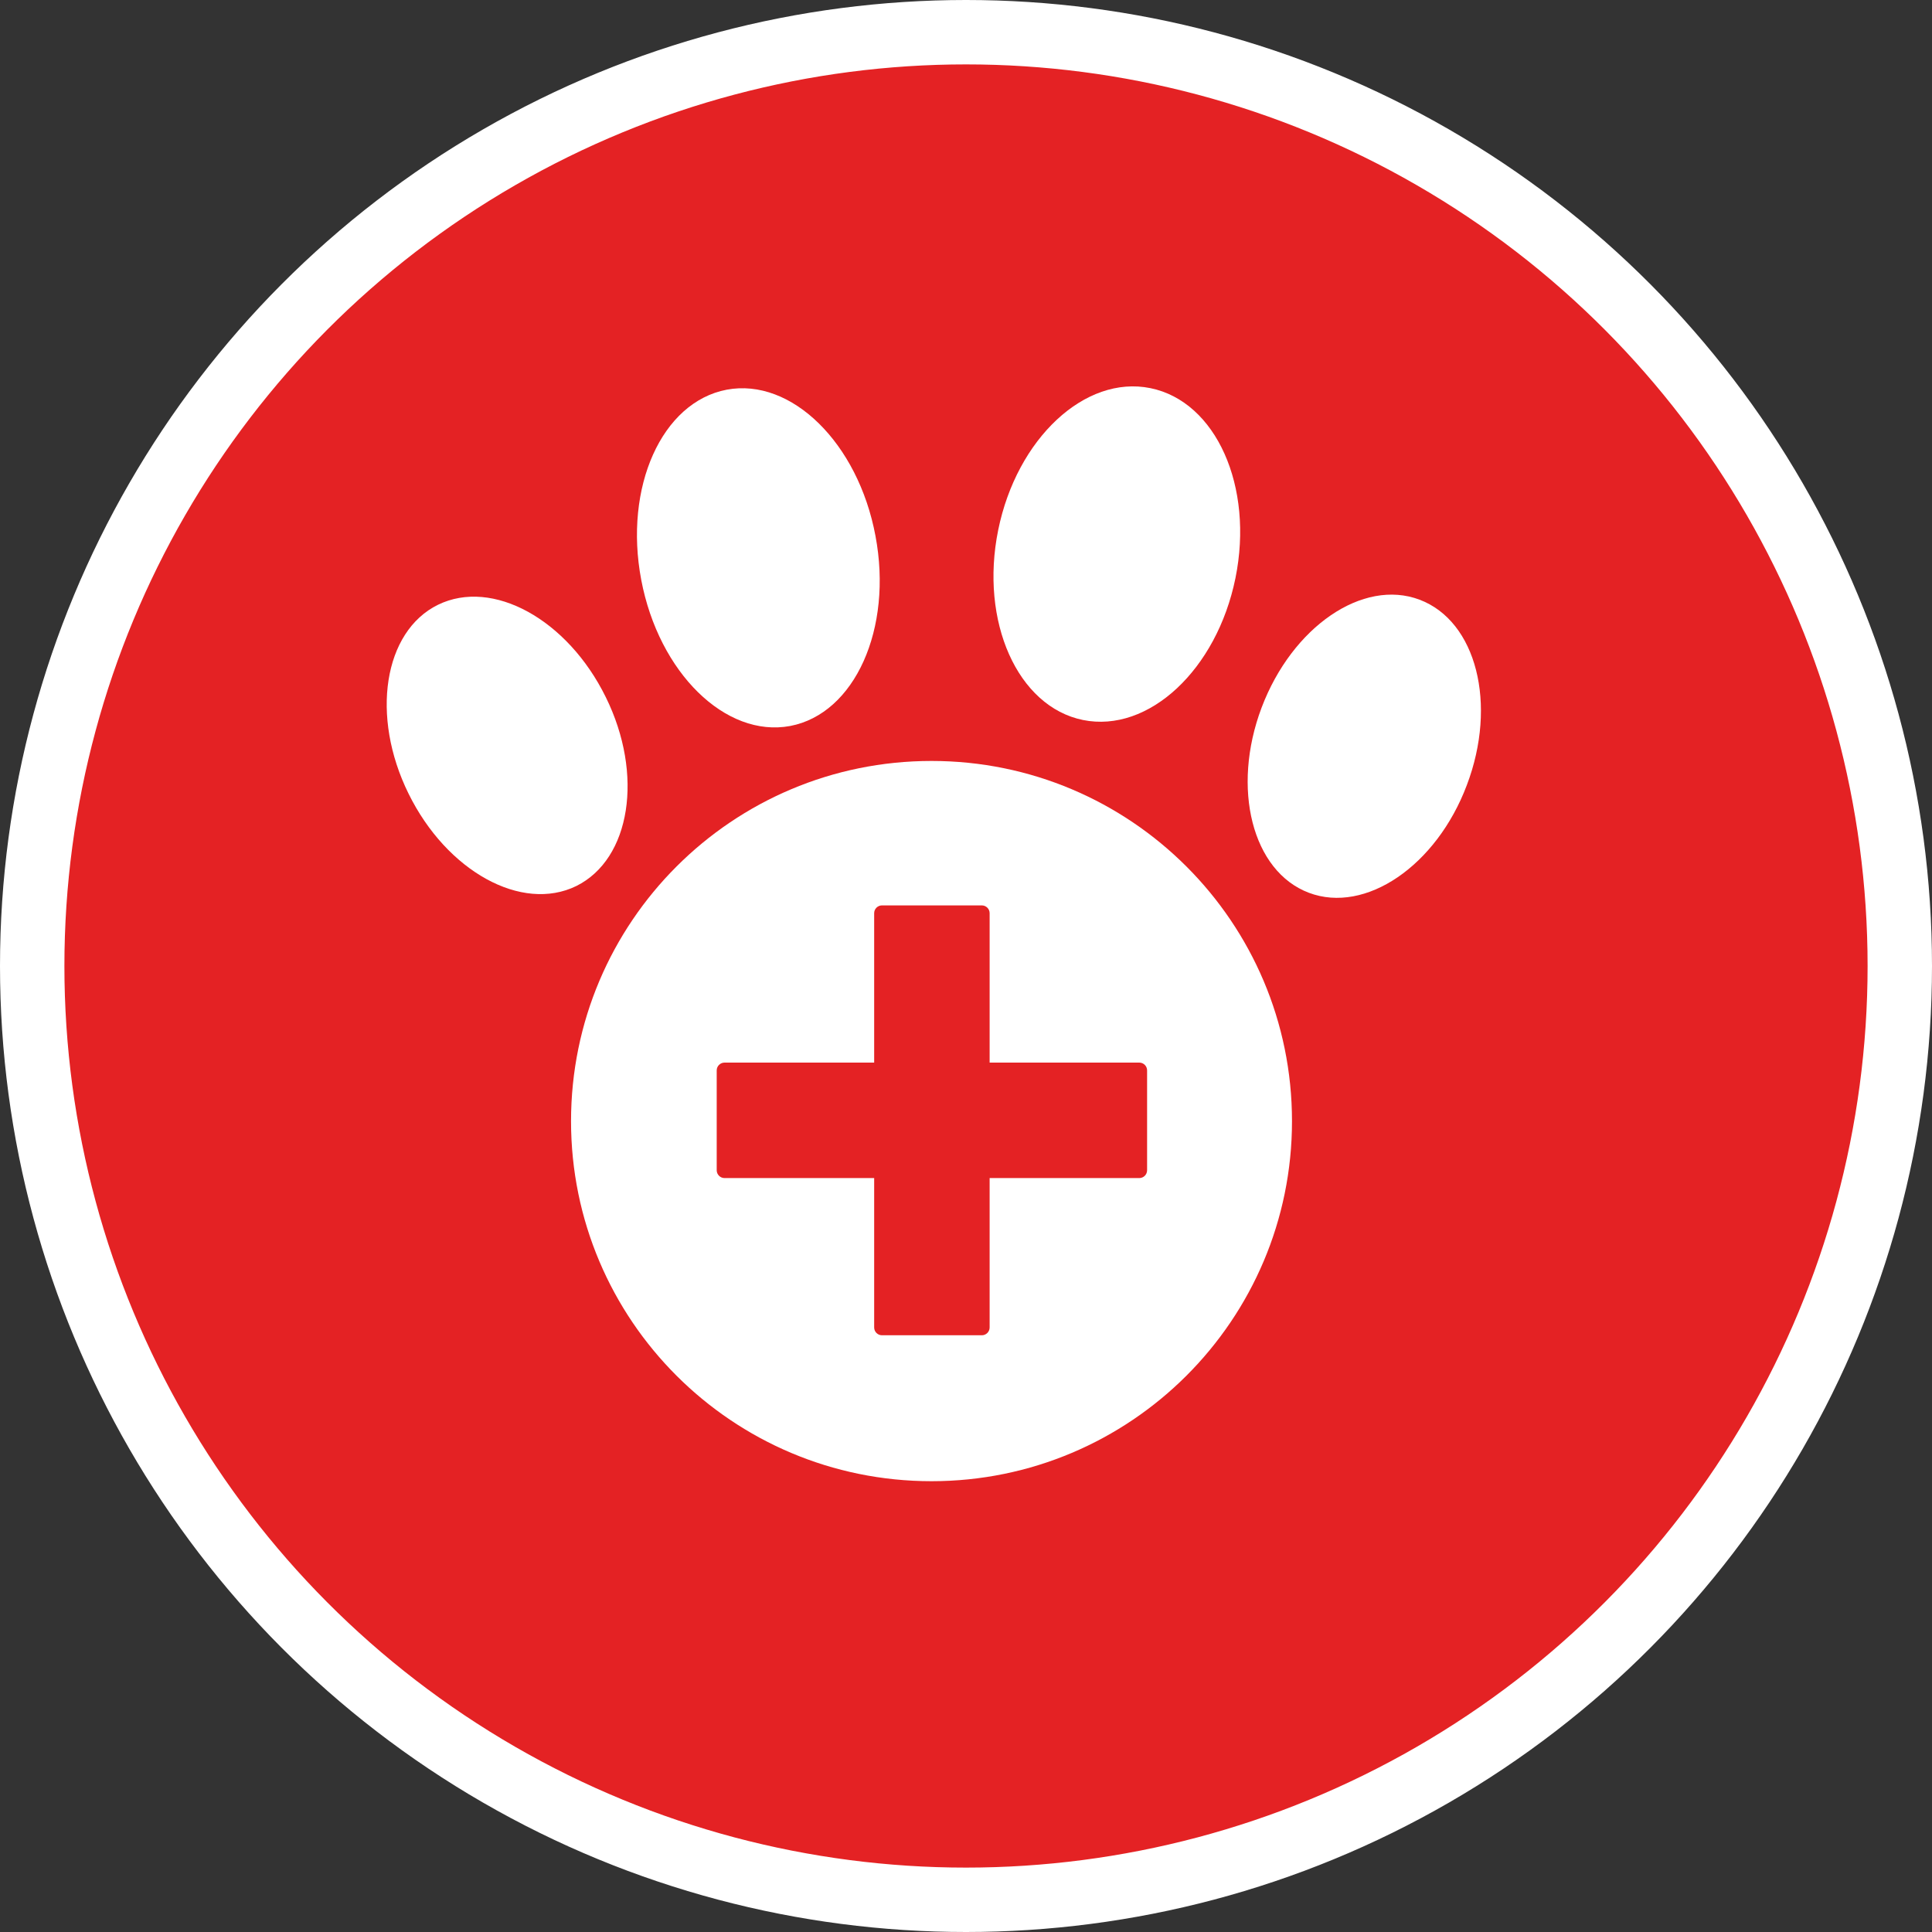 <?xml version="1.0" encoding="UTF-8" standalone="no"?>
<!-- Created with Inkscape (http://www.inkscape.org/) -->

<svg
   xmlns:dc="http://purl.org/dc/elements/1.1/"
   xmlns:cc="http://creativecommons.org/ns#"
   xmlns:rdf="http://www.w3.org/1999/02/22-rdf-syntax-ns#"
   xmlns:svg="http://www.w3.org/2000/svg"
   xmlns="http://www.w3.org/2000/svg"
   xmlns:xlink="http://www.w3.org/1999/xlink"
   xmlns:sodipodi="http://sodipodi.sourceforge.net/DTD/sodipodi-0.dtd"
   xmlns:inkscape="http://www.inkscape.org/namespaces/inkscape"
   width="30px"
   height="30px"
   version="1.1"
   id="svg8"
   inkscape:version="0.92.4 5da689c313, 2019-01-14"
   sodipodi:docname="container.svg">
  <rect width="100%" height="100%" fill="#333333" stroke="none"/>
  <defs
     id="defs2" />
  <sodipodi:namedview
     id="base"
     pagecolor="#ffffff"
     bordercolor="#666666"
     borderopacity="1.0"
     inkscape:pageopacity="0.0"
     inkscape:pageshadow="2"
     inkscape:zoom="13.049334"
     inkscape:cx="18.679046"
     inkscape:cy="12.165829"
     inkscape:document-units="px"
     inkscape:current-layer="layer1"
     showgrid="false"
     inkscape:snap-page="false"
     units="px"
     inkscape:window-width="1884"
     inkscape:window-height="1061"
     inkscape:window-x="0"
     inkscape:window-y="0"
     inkscape:window-maximized="1"
     fit-margin-top="0"
     fit-margin-left="0"
     fit-margin-right="0"
     fit-margin-bottom="0" />
    <circle
       style="color:#000000;clip-rule:nonzero;display:inline;overflow:visible;visibility:visible;opacity:1;isolation:auto;mix-blend-mode:normal;color-interpolation:sRGB;color-interpolation-filters:linearRGB;solid-color:#000000;solid-opacity:1;vector-effect:none;fill:#e42224;fill-opacity:1;fill-rule:evenodd;stroke:#ffffff;stroke-width:1;stroke-linecap:butt;stroke-linejoin:miter;stroke-miterlimit:4;stroke-dasharray:none;stroke-dashoffset:0;stroke-opacity:1;marker:none;color-rendering:auto;image-rendering:auto;shape-rendering:auto;text-rendering:auto;enable-background:accumulate"
       id="path815"
       cx="15"
       cy="15"
       r="14.5" />
<g transform="translate(6,6)"><g id="surface1">
<path style=" stroke:none;fill-rule:nonzero;fill:#FFFFFF;fill-opacity:1;" d="M 3.406 4.824 C 4 6.027 3.793 7.34 2.949 7.758 C 2.102 8.172 0.938 7.531 0.344 6.324 C -0.25 5.121 -0.043 3.805 0.801 3.391 C 1.648 2.977 2.812 3.617 3.406 4.824 Z M 3.406 4.824 "/>
<path style=" stroke:none;fill-rule:nonzero;fill:#FFFFFF;fill-opacity:1;" d="M 16.043 3.312 C 16.926 3.645 17.254 4.934 16.777 6.191 C 16.305 7.445 15.203 8.195 14.324 7.863 C 13.445 7.531 13.117 6.242 13.59 4.988 C 14.066 3.73 15.164 2.98 16.043 3.312 Z M 16.043 3.312 "/>
<path style=" stroke:none;fill-rule:nonzero;fill:#FFFFFF;fill-opacity:1;" d="M 11.863 0.027 C 12.883 0.234 13.473 1.555 13.184 2.977 C 12.895 4.398 11.836 5.387 10.816 5.18 C 9.801 4.973 9.211 3.652 9.5 2.23 C 9.789 0.809 10.848 -0.18 11.863 0.027 Z M 11.863 0.027 "/>
<path style=" stroke:none;fill-rule:nonzero;fill:#FFFFFF;fill-opacity:1;" d="M 7.594 2.32 C 7.867 3.762 7.273 5.082 6.27 5.273 C 5.266 5.461 4.23 4.445 3.957 3.004 C 3.684 1.562 4.277 0.242 5.285 0.051 C 6.289 -0.137 7.324 0.879 7.594 2.32 Z M 7.594 2.32 "/>
<path style=" stroke:none;fill-rule:nonzero;fill:#FFFFFF;fill-opacity:1;" d="M 8.465 17 C 5.371 17 2.867 14.496 2.867 11.41 C 2.867 8.32 5.371 5.816 8.465 5.816 C 11.555 5.816 14.062 8.32 14.062 11.41 C 14.062 14.496 11.555 17 8.465 17 Z M 11.691 10.5 L 9.367 10.5 L 9.367 8.18 C 9.367 8.113 9.312 8.059 9.246 8.059 L 7.695 8.059 C 7.629 8.059 7.574 8.113 7.574 8.18 L 7.574 10.5 L 5.25 10.5 C 5.184 10.5 5.129 10.555 5.129 10.621 L 5.129 12.172 C 5.129 12.238 5.184 12.293 5.25 12.293 L 7.574 12.293 L 7.574 14.613 C 7.574 14.68 7.629 14.734 7.695 14.734 L 9.246 14.734 C 9.312 14.734 9.367 14.68 9.367 14.613 L 9.367 12.293 L 11.691 12.293 C 11.758 12.293 11.812 12.238 11.812 12.172 L 11.812 10.621 C 11.812 10.555 11.758 10.5 11.691 10.5 Z M 11.691 10.5 "/>
</g>
</g>
</svg>
